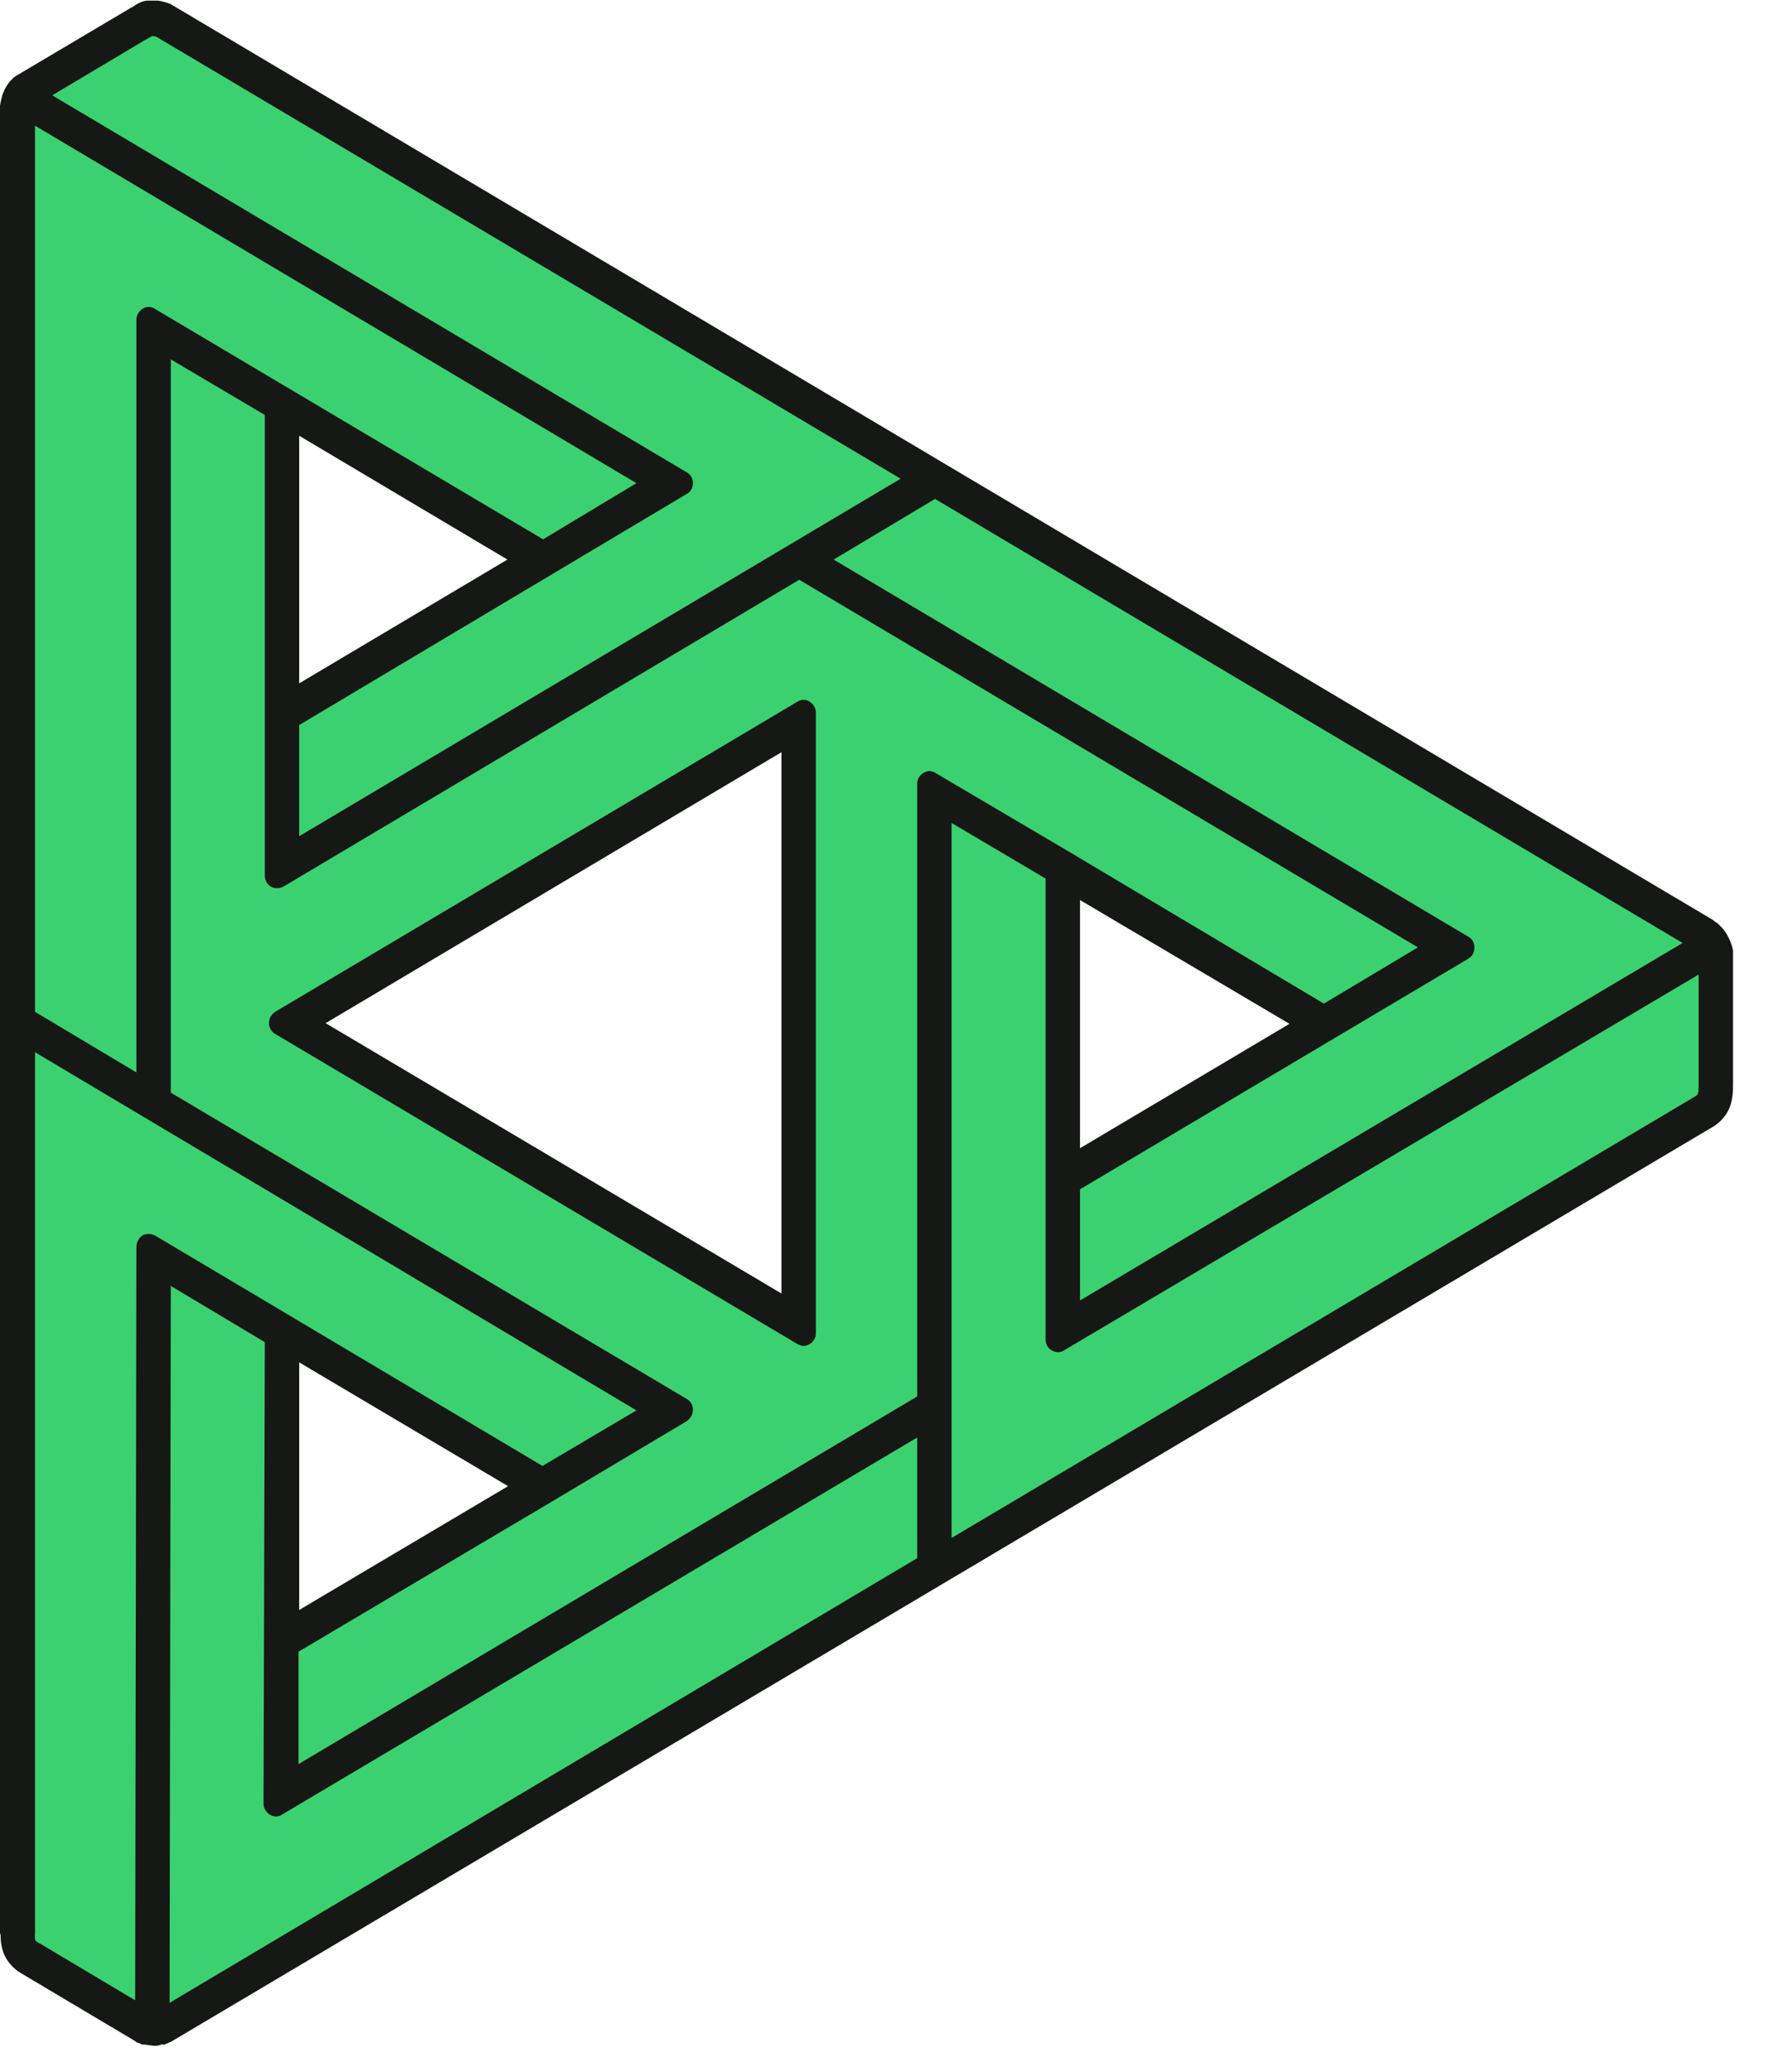 <svg width="35" height="41" viewBox="0 0 35 41" fill="none" xmlns="http://www.w3.org/2000/svg">
<path fill-rule="evenodd" clip-rule="evenodd" d="M33.813 18.595C33.811 18.584 33.808 18.573 33.805 18.56L33.803 18.551C33.801 18.546 33.799 18.541 33.798 18.536C33.797 18.531 33.795 18.526 33.793 18.52C33.793 18.52 33.792 18.518 33.792 18.515C33.791 18.513 33.79 18.51 33.789 18.508C33.766 18.438 33.727 18.36 33.668 18.291C33.668 18.291 33.666 18.287 33.664 18.287C33.633 18.251 33.596 18.219 33.553 18.195C33.548 18.19 33.543 18.187 33.538 18.184C33.536 18.183 33.535 18.182 33.533 18.18L27.168 14.4L18.459 9.228L18.312 9.141L18.263 9.111L3.326 0.453H3.322C3.308 0.445 3.202 0.397 3.109 0.383C3.064 0.377 3.021 0.375 3.021 0.375H2.964C2.885 0.38 2.757 0.465 2.729 0.484C2.726 0.486 2.723 0.488 2.723 0.488C2.352 0.708 1.98 0.929 1.609 1.149C1.237 1.37 0.866 1.591 0.494 1.811C0.49 1.815 0.486 1.818 0.481 1.822C0.474 1.827 0.468 1.832 0.461 1.838C0.451 1.846 0.443 1.854 0.434 1.864C0.426 1.87 0.418 1.876 0.412 1.886C0.406 1.892 0.4 1.9 0.394 1.908C0.357 1.95 0.332 1.997 0.312 2.039C0.304 2.053 0.299 2.067 0.295 2.081C0.283 2.119 0.275 2.153 0.269 2.18C0.267 2.192 0.265 2.206 0.263 2.22L0 38.016H0.002C-0.002 38.259 0.061 38.414 0.219 38.541C0.228 38.547 0.236 38.553 0.245 38.559C0.26 38.57 0.275 38.581 0.291 38.591L2.571 39.945L2.577 39.949C2.589 39.955 2.601 39.959 2.612 39.963C2.615 39.966 2.618 39.967 2.621 39.967C2.623 39.968 2.626 39.969 2.626 39.969C2.633 39.971 2.64 39.973 2.648 39.975C2.655 39.977 2.662 39.979 2.669 39.981C2.674 39.983 2.679 39.985 2.684 39.986C2.689 39.988 2.694 39.989 2.698 39.991C2.703 39.991 2.708 39.992 2.713 39.993C2.718 39.994 2.724 39.995 2.73 39.995C2.74 39.997 2.749 39.997 2.759 39.997H2.767C2.767 39.997 2.784 40.001 2.794 40.001C2.81 40.001 2.827 40 2.844 39.997H2.855C2.855 39.997 2.857 39.995 2.859 39.995C2.861 39.995 2.861 39.995 2.863 39.993C2.869 39.993 2.874 39.993 2.88 39.989C2.89 39.987 2.9 39.985 2.91 39.981C2.923 39.981 2.937 39.975 2.951 39.969C2.964 39.965 2.978 39.959 2.992 39.953C3.017 39.941 3.043 39.927 3.068 39.913L9.482 36.106L33.554 21.822C33.776 21.677 33.821 21.482 33.821 21.23V18.651C33.819 18.631 33.816 18.611 33.813 18.595ZM5.434 7.942V14.084L10.495 11.089L5.434 7.942ZM5.713 19.998L15.792 26.147L15.459 14.209L5.713 19.998ZM5.429 32.444V26.281L10.539 29.362L5.429 32.444ZM20.884 23.51L26.249 20.249L20.884 17.122V23.51Z" fill="#3BD171"/>
<path fill-rule="evenodd" clip-rule="evenodd" d="M33.943 18.237C34.004 18.262 34.101 18.374 34.101 18.374C34.205 18.499 34.276 18.651 34.308 18.812V21.474C34.308 21.749 34.271 22.062 33.931 22.287L3.442 40.374C3.405 40.399 3.381 40.412 3.344 40.424C3.338 40.43 3.32 40.437 3.302 40.443C3.284 40.449 3.265 40.455 3.259 40.462H3.198H3.186C3.15 40.487 3.089 40.487 3.053 40.487C3.02 40.487 2.993 40.481 2.975 40.477C2.966 40.476 2.959 40.474 2.955 40.474C2.935 40.474 2.915 40.47 2.897 40.467C2.882 40.464 2.869 40.462 2.858 40.462H2.809L2.785 40.449C2.773 40.449 2.773 40.437 2.761 40.437C2.749 40.437 2.712 40.424 2.712 40.424C2.7 40.412 2.663 40.387 2.663 40.387L0.414 39.049L0.353 39.012C0.109 38.824 0.012 38.599 0.012 38.299C0.012 38.287 0 38.262 0 38.262V2.099C0 2.087 0.012 2.024 0.012 2.024C0.024 1.962 0.037 1.924 0.049 1.874C0.049 1.862 0.085 1.799 0.085 1.787C0.097 1.762 0.134 1.687 0.195 1.612L0.268 1.537C0.268 1.537 0.271 1.533 0.278 1.528C0.284 1.524 0.292 1.518 0.304 1.512L0.365 1.474L2.578 0.162C2.59 0.149 2.615 0.149 2.627 0.137C2.649 0.12 2.688 0.093 2.735 0.068C2.793 0.038 2.864 0.012 2.931 0.012H3.004H3.126C3.223 0.024 3.332 0.062 3.393 0.087C3.405 0.099 3.43 0.112 3.43 0.112L33.919 18.212L33.943 18.237ZM21.38 25.737L33.31 18.662L18.51 9.874L16.503 11.074L29.066 18.537C29.122 18.569 29.156 18.613 29.174 18.663C29.183 18.69 29.188 18.719 29.188 18.749C29.188 18.816 29.171 18.872 29.135 18.916C29.117 18.938 29.094 18.958 29.066 18.974L21.38 23.537V25.737ZM21.38 17.812V22.724L25.527 20.262L21.38 17.812ZM2.882 0.787C2.87 0.787 2.858 0.799 2.858 0.799L1.034 1.887L13.597 9.349C13.633 9.368 13.663 9.398 13.684 9.435C13.706 9.473 13.718 9.517 13.718 9.562C13.718 9.649 13.67 9.737 13.597 9.774L5.923 14.349V16.549L17.829 9.474L3.089 0.724L3.016 0.712C2.992 0.724 2.943 0.749 2.882 0.787ZM5.923 8.624V13.524L10.045 11.074L5.923 8.624ZM12.599 9.562L0.693 2.487V20.024L2.7 21.224V6.324C2.7 6.237 2.749 6.162 2.821 6.112C2.894 6.062 2.992 6.062 3.065 6.112L10.751 10.674L12.599 9.562ZM2.821 24.449C2.894 24.412 2.992 24.412 3.065 24.449L10.739 29.012L12.599 27.912L0.693 20.824V38.262C0.681 38.399 0.693 38.412 0.766 38.449L2.676 39.587L2.7 24.674C2.7 24.587 2.749 24.499 2.821 24.449ZM5.923 31.862L10.058 29.412L5.923 26.962V31.862ZM3.357 39.637L18.157 30.837V28.449L5.582 35.912C5.509 35.962 5.424 35.962 5.339 35.912C5.266 35.862 5.217 35.787 5.217 35.699L5.242 26.562L3.381 25.449L3.357 39.637ZM18.157 15.512C18.157 15.424 18.206 15.337 18.279 15.299C18.352 15.249 18.449 15.249 18.522 15.299L21.258 16.912C21.283 16.924 21.319 16.949 21.319 16.949L26.208 19.862L28.069 18.749L15.822 11.474L5.606 17.549C5.533 17.587 5.436 17.587 5.363 17.549C5.29 17.499 5.242 17.424 5.242 17.324V8.212L3.381 7.112V21.624L13.597 27.687C13.67 27.724 13.718 27.812 13.718 27.899C13.718 27.94 13.707 27.981 13.689 28.019C13.667 28.061 13.635 28.098 13.597 28.124L10.872 29.749L5.91 32.687V34.912L18.157 27.637V15.512ZM33.578 21.687C33.614 21.662 33.627 21.637 33.627 21.474V19.287L21.064 26.724C20.991 26.774 20.906 26.774 20.82 26.724C20.748 26.687 20.699 26.599 20.699 26.512V17.387L18.838 16.287V30.437L33.578 21.687ZM15.786 13.887C15.859 13.837 15.956 13.837 16.029 13.887C16.102 13.937 16.151 14.012 16.151 14.099V26.387C16.151 26.474 16.102 26.562 16.029 26.599C15.992 26.624 15.944 26.637 15.907 26.637C15.859 26.637 15.786 26.599 15.786 26.599L5.448 20.462C5.375 20.424 5.327 20.337 5.327 20.262V20.237C5.327 20.149 5.375 20.074 5.448 20.024L15.786 13.887ZM15.47 14.887L6.446 20.249L15.47 25.599V14.887Z" fill="#161815"/>
</svg>
